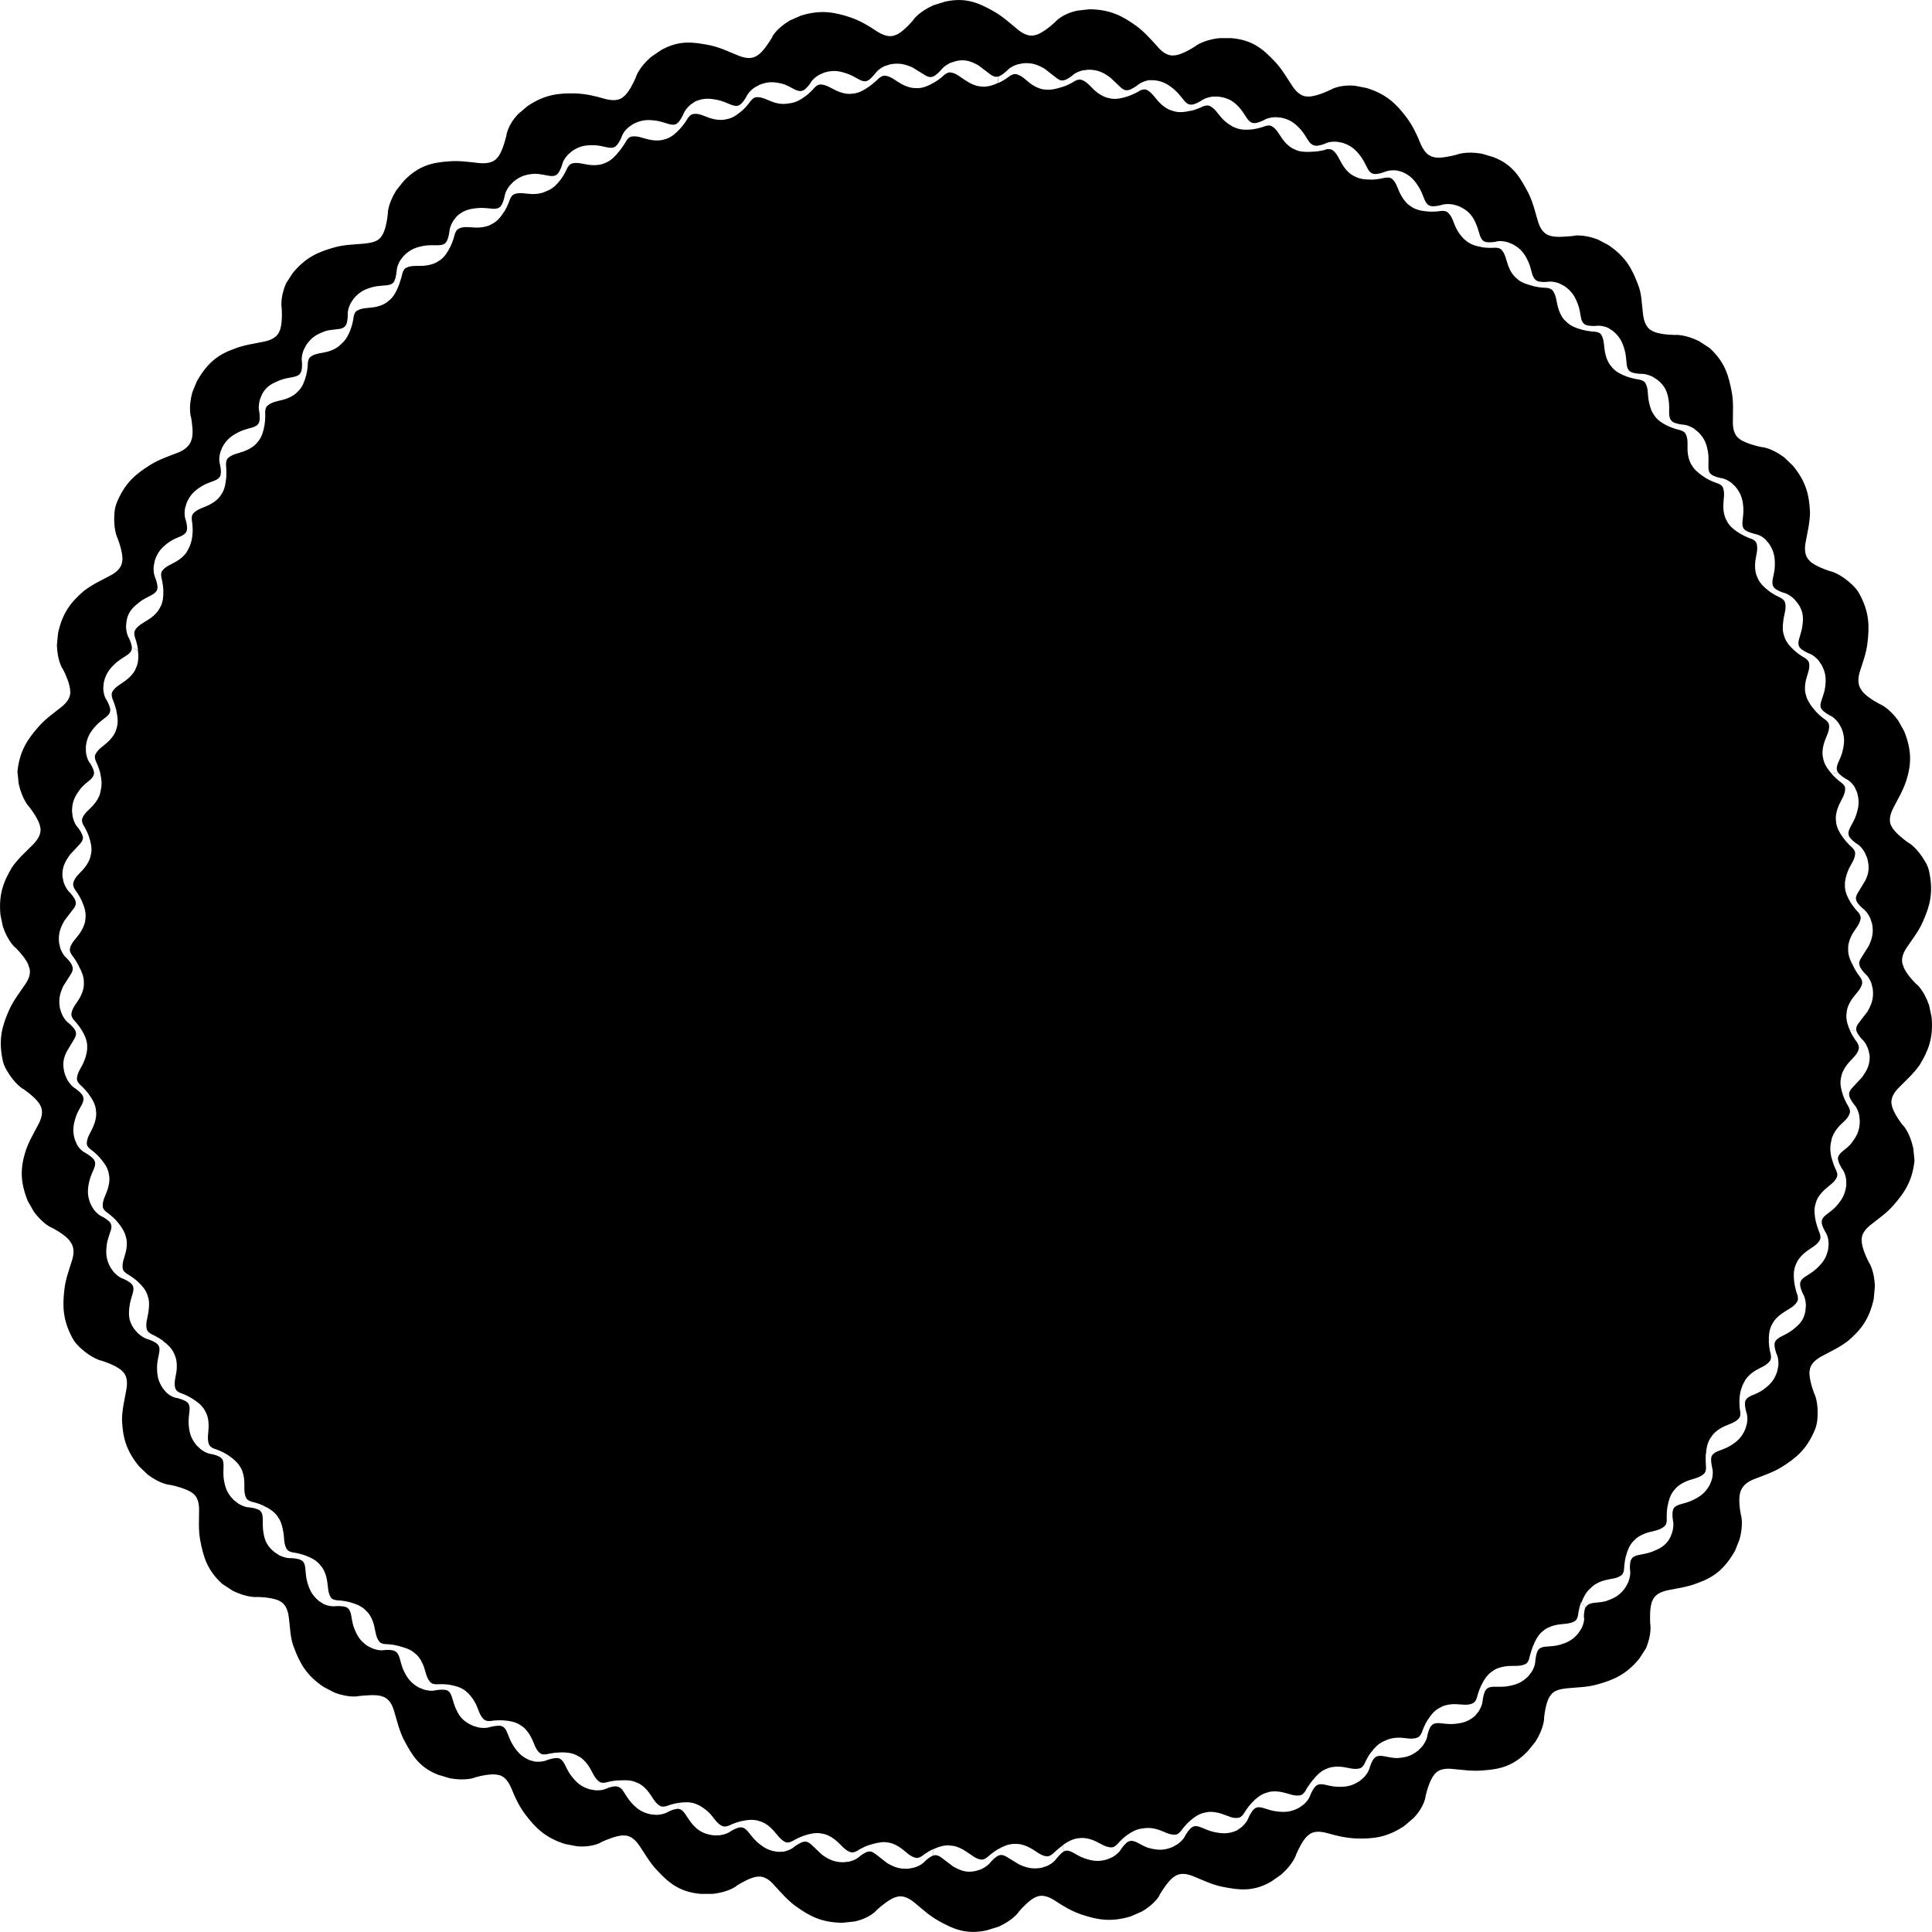 <?xml version="1.0" encoding="utf-8"?>
<svg version="1.1" id="Layer_2" xmlns="http://www.w3.org/2000/svg" xmlns:xlink="http://www.w3.org/1999/xlink" x="0px" y="0px"
	 width="40px" height="40px" viewBox="0 0 40 40" enable-background="new 0 0 40 40" xml:space="preserve">
<path d="M39.746,22.047c0.178-0.294,0.285-0.557,0.246-0.987l-0.052-0.247c-0.107-0.311-0.255-0.432-0.255-0.433l-0.007-0.001
	c-0.094-0.095-0.231-0.249-0.274-0.38h0.005l-0.012-0.021c-0.049-0.129,0.014-0.262,0.083-0.364
	c0.114-0.171,0.241-0.329,0.328-0.524c0.141-0.317,0.224-0.593,0.139-1.014c-0.013-0.082-0.043-0.165-0.088-0.236
	c-0.167-0.291-0.338-0.388-0.338-0.388l-0.007-0.001c-0.11-0.079-0.279-0.211-0.347-0.332l-0.134,0.02l0.138-0.021L39.157,17.1
	c-0.063-0.121-0.014-0.263,0.044-0.376c0.095-0.186,0.204-0.364,0.269-0.57c0.105-0.338,0.113-0.616-0.047-1.017l-0.124-0.221
	c-0.195-0.267-0.373-0.336-0.373-0.336l-0.005-0.001c-0.118-0.063-0.297-0.171-0.377-0.282l0.005-0.001l-0.015-0.018
	c-0.081-0.111-0.064-0.254-0.028-0.373c0.062-0.195,0.135-0.386,0.158-0.596c0.042-0.346,0.039-0.634-0.166-1.012
	c-0.036-0.073-0.098-0.141-0.159-0.199c-0.245-0.229-0.436-0.27-0.436-0.27l-0.007,0.001c-0.129-0.043-0.33-0.12-0.43-0.215
	l-0.118,0.057l0.124-0.059l-0.018-0.015c-0.097-0.098-0.093-0.248-0.07-0.372c0.037-0.205,0.089-0.409,0.09-0.625
	c-0.017-0.345-0.077-0.621-0.352-0.956L36.94,9.469c-0.265-0.197-0.455-0.212-0.455-0.212l-0.006,0.001
	c-0.133-0.025-0.324-0.082-0.447-0.155L36.035,9.1l-0.021-0.012C35.9,9.009,35.877,8.863,35.877,8.74
	c0-0.206,0.016-0.41-0.022-0.619c-0.065-0.341-0.14-0.625-0.46-0.916l-0.214-0.14c-0.299-0.148-0.495-0.131-0.495-0.131
	l-0.006,0.001c-0.135-0.003-0.347-0.018-0.471-0.082l-0.104,0.094v0l0.107-0.098l-0.022-0.007c-0.119-0.067-0.158-0.213-0.173-0.339
	c-0.027-0.207-0.025-0.425-0.106-0.616c-0.12-0.322-0.253-0.572-0.612-0.814l-0.225-0.118c-0.308-0.114-0.494-0.073-0.494-0.073
	l-0.005,0.003c-0.129,0.01-0.35,0.038-0.485-0.004l-0.093,0.118l0.096-0.122l-0.022-0.004c-0.132-0.043-0.196-0.177-0.231-0.296
	c-0.059-0.198-0.104-0.398-0.201-0.589c-0.164-0.306-0.306-0.574-0.714-0.733l-0.245-0.073c-0.328-0.057-0.508,0.016-0.509,0.016
	l-0.003,0.002c-0.131,0.035-0.337,0.082-0.473,0.057l0.001-0.004l-0.022-0.003c-0.133-0.028-0.212-0.158-0.263-0.275
	c-0.081-0.201-0.164-0.374-0.291-0.545c-0.208-0.275-0.41-0.478-0.822-0.607l-0.247-0.048c-0.325-0.028-0.496,0.081-0.496,0.082
	L27.55,1.858C27.425,1.917,27.226,2,27.084,2l0.003-0.004l-0.024,0.002c-0.138-0.004-0.238-0.114-0.307-0.218
	c-0.116-0.172-0.215-0.354-0.365-0.509c-0.243-0.259-0.465-0.446-0.902-0.482L25.235,0.79c-0.331,0.041-0.481,0.162-0.481,0.162
	L24.75,0.957c-0.115,0.072-0.297,0.177-0.435,0.191l0.001-0.005l-0.022,0.005c-0.135,0.01-0.25-0.089-0.333-0.188
	c-0.14-0.152-0.27-0.303-0.44-0.427c-0.282-0.202-0.535-0.337-0.967-0.341L22.306,0.22c-0.318,0.066-0.451,0.228-0.451,0.226
	l-0.004,0.006c-0.102,0.093-0.267,0.23-0.401,0.272l0-0.005l-0.022,0.009c-0.133,0.037-0.26-0.039-0.358-0.118
	c-0.161-0.131-0.311-0.273-0.499-0.377c-0.307-0.172-0.576-0.295-1.004-0.199l-0.242,0.075c-0.305,0.137-0.412,0.297-0.412,0.297
	L18.91,0.413c-0.088,0.102-0.233,0.256-0.359,0.311l0.01,0.143l-0.01-0.148l-0.02,0.011c-0.126,0.051-0.264-0.011-0.374-0.08
	c-0.18-0.121-0.347-0.22-0.546-0.289c-0.329-0.109-0.609-0.165-1.023-0.04l-0.231,0.101c-0.282,0.166-0.367,0.335-0.367,0.339v0.007
	c-0.072,0.118-0.189,0.299-0.304,0.378l-0.001-0.004l-0.02,0.015c-0.116,0.076-0.26,0.041-0.377-0.006
	c-0.192-0.077-0.376-0.168-0.586-0.213c-0.344-0.067-0.64-0.115-1.021,0.103l-0.21,0.145c-0.25,0.221-0.304,0.405-0.304,0.405v0.006
	C13.112,1.721,13.021,1.91,12.914,2l-0.001-0.005l-0.016,0.018c-0.105,0.084-0.256,0.066-0.38,0.032
	c-0.207-0.061-0.394-0.103-0.607-0.111c-0.347-0.007-0.63,0.021-0.989,0.263l-0.192,0.163c-0.224,0.236-0.243,0.44-0.245,0.44
	l0.001,0.006c-0.033,0.134-0.093,0.341-0.179,0.451l0.072,0.125l-0.076-0.129l-0.012,0.021c-0.089,0.104-0.238,0.113-0.364,0.103
	C9.719,3.355,9.516,3.322,9.301,3.34c-0.356,0.024-0.636,0.089-0.94,0.405L8.203,3.943C8.028,4.226,8.029,4.417,8.029,4.418
	L8.03,4.424C8.016,4.557,7.982,4.765,7.908,4.88l0.094,0.117l-0.097-0.12l-0.01,0.02C7.82,5.012,7.664,5.029,7.544,5.044
	c-0.203,0.018-0.406,0.02-0.61,0.075C6.599,5.212,6.333,5.321,6.06,5.654l-0.136,0.21C5.792,6.167,5.832,6.367,5.83,6.366
	l0.002,0.005C5.84,6.509,5.842,6.722,5.79,6.853L5.787,6.849L5.78,6.872C5.724,6.997,5.584,7.049,5.461,7.074
	C5.257,7.116,5.049,7.143,4.849,7.222C4.509,7.343,4.292,7.515,4.078,7.89L3.981,8.124c-0.085,0.318-0.03,0.502-0.03,0.502
	l0.004,0.005c0.022,0.131,0.052,0.337,0.013,0.469L3.964,9.098L3.96,9.122c-0.044,0.125-0.161,0.206-0.278,0.25
	c-0.191,0.076-0.386,0.137-0.565,0.25c-0.296,0.184-0.521,0.365-0.689,0.76c-0.034,0.074-0.054,0.163-0.059,0.246
	c-0.026,0.334,0.062,0.509,0.062,0.509l0.003,0.005c0.048,0.128,0.112,0.331,0.1,0.469l0.122,0.059v0L2.528,11.61v0.024
	c-0.016,0.135-0.136,0.225-0.249,0.285c-0.185,0.099-0.376,0.185-0.547,0.319c-0.262,0.227-0.438,0.446-0.53,0.87l-0.024,0.25
	c0.01,0.33,0.117,0.488,0.117,0.488l0.005,0.003c0.063,0.119,0.142,0.305,0.154,0.446L1.45,14.293l0.005,0.024
	c0.009,0.139-0.09,0.246-0.188,0.324c-0.159,0.128-0.329,0.243-0.468,0.404c-0.231,0.263-0.393,0.501-0.438,0.928l0.026,0.255
	c0.073,0.326,0.209,0.468,0.209,0.468l0.005,0.003c0.082,0.108,0.204,0.282,0.232,0.419l-0.004,0l0.007,0.022
	c0.024,0.134-0.065,0.255-0.154,0.347c-0.147,0.149-0.305,0.286-0.429,0.464c-0.178,0.296-0.284,0.558-0.244,0.988l0.051,0.247
	c0.107,0.312,0.255,0.431,0.255,0.432l0.006,0.002c0.093,0.095,0.232,0.25,0.275,0.379H0.589l0.012,0.021
	c0.051,0.129-0.012,0.263-0.082,0.364c-0.115,0.171-0.242,0.33-0.328,0.523c-0.142,0.318-0.225,0.594-0.141,1.015
	c0.013,0.082,0.045,0.165,0.089,0.237c0.168,0.292,0.339,0.386,0.339,0.387h0.006c0.112,0.08,0.28,0.211,0.348,0.333l-0.005,0
	l0.013,0.02c0.063,0.121,0.015,0.263-0.043,0.376c-0.096,0.186-0.206,0.363-0.271,0.569c-0.104,0.339-0.112,0.617,0.047,1.017
	l0.125,0.221c0.194,0.267,0.374,0.337,0.374,0.337l0.005,0.001c0.118,0.063,0.296,0.169,0.376,0.282l-0.005,0.001l0.016,0.018
	c0.08,0.11,0.065,0.254,0.027,0.373c-0.059,0.197-0.134,0.386-0.157,0.596c-0.041,0.346-0.038,0.634,0.166,1.013
	c0.036,0.073,0.097,0.141,0.158,0.198c0.246,0.229,0.438,0.27,0.438,0.27h0.006c0.13,0.043,0.33,0.119,0.43,0.215l0.122-0.059
	L2.528,28.39l0.019,0.013c0.096,0.098,0.09,0.248,0.068,0.373c-0.036,0.206-0.089,0.408-0.089,0.625
	c0.016,0.345,0.077,0.62,0.351,0.955l0.182,0.175c0.263,0.198,0.454,0.212,0.454,0.212l0.006-0.001
	c0.134,0.024,0.323,0.082,0.448,0.155L3.963,30.9l0.021,0.011c0.114,0.078,0.138,0.224,0.138,0.348c0,0.206-0.016,0.409,0.021,0.619
	c0.065,0.341,0.139,0.626,0.46,0.916l0.214,0.14c0.3,0.148,0.494,0.131,0.495,0.131l0.005-0.002
	c0.136,0.003,0.348,0.021,0.472,0.082L5.787,33.15l0.021,0.008c0.119,0.066,0.158,0.211,0.173,0.338
	c0.027,0.207,0.027,0.426,0.106,0.616c0.121,0.322,0.255,0.574,0.613,0.814l0.225,0.117c0.307,0.116,0.494,0.074,0.494,0.074
	l0.004-0.002c0.13-0.011,0.35-0.038,0.484,0.004l-0.002,0.004l0.023,0.004c0.132,0.044,0.195,0.177,0.231,0.298
	c0.059,0.197,0.104,0.397,0.199,0.588c0.164,0.307,0.307,0.574,0.714,0.732l0.246,0.073c0.328,0.058,0.509-0.014,0.509-0.014
	L9.831,36.8c0.13-0.036,0.336-0.082,0.473-0.055l-0.001,0.003l0.023,0.001c0.132,0.029,0.211,0.159,0.262,0.277
	c0.079,0.2,0.163,0.374,0.29,0.543c0.209,0.275,0.41,0.479,0.821,0.609l0.248,0.047c0.325,0.027,0.497-0.081,0.497-0.082
	l0.004-0.004C12.573,38.083,12.771,38,12.913,38l-0.001,0.004l0.024-0.002c0.138,0.004,0.237,0.114,0.307,0.218
	c0.116,0.172,0.216,0.354,0.366,0.508c0.242,0.26,0.465,0.445,0.901,0.483l0.255-0.001c0.332-0.04,0.481-0.161,0.481-0.161
	l0.003-0.006c0.115-0.071,0.297-0.176,0.435-0.19l-0.001,0.004l0.023-0.004c0.135-0.01,0.248,0.09,0.332,0.188
	c0.139,0.151,0.269,0.303,0.44,0.427c0.281,0.202,0.533,0.337,0.965,0.341l0.251-0.027c0.317-0.068,0.45-0.229,0.45-0.228
	l0.002-0.005c0.104-0.093,0.268-0.23,0.403-0.273v0.005l0.021-0.01c0.133-0.037,0.261,0.038,0.359,0.117
	c0.16,0.131,0.311,0.274,0.498,0.378c0.308,0.172,0.578,0.294,1.004,0.199l0.243-0.075c0.303-0.137,0.412-0.298,0.412-0.298
	l0.002-0.006c0.088-0.102,0.232-0.255,0.359-0.311l-0.011-0.143l0.012,0.148l0.02-0.012c0.125-0.05,0.264,0.012,0.372,0.081
	c0.18,0.121,0.347,0.219,0.547,0.288c0.329,0.109,0.608,0.165,1.023,0.04l0.231-0.101c0.282-0.165,0.366-0.334,0.366-0.338
	l0.001-0.007c0.07-0.118,0.189-0.3,0.304-0.379l0.001,0.003l0.019-0.014c0.115-0.075,0.26-0.042,0.376,0.006
	c0.194,0.078,0.378,0.17,0.587,0.214c0.344,0.068,0.641,0.116,1.021-0.103l0.209-0.146c0.25-0.22,0.307-0.405,0.307-0.405v-0.006
	c0.054-0.123,0.145-0.313,0.25-0.403l0.001,0.004l0.017-0.017c0.105-0.086,0.256-0.066,0.381-0.032
	c0.207,0.06,0.394,0.102,0.607,0.111c0.346,0.008,0.631-0.021,0.99-0.262l0.191-0.164c0.223-0.235,0.245-0.439,0.245-0.439
	l-0.001-0.006c0.032-0.134,0.093-0.34,0.18-0.45l0.001,0.003l0.013-0.021c0.09-0.104,0.238-0.114,0.364-0.101
	c0.207,0.018,0.411,0.051,0.625,0.031c0.357-0.023,0.638-0.088,0.939-0.404l0.159-0.197c0.175-0.282,0.175-0.475,0.175-0.475
	l-0.002-0.006c0.015-0.133,0.048-0.341,0.122-0.457l-0.093-0.117l0.097,0.121l0.011-0.021c0.074-0.114,0.23-0.132,0.35-0.146
	c0.203-0.019,0.407-0.02,0.61-0.077c0.335-0.092,0.601-0.202,0.875-0.534l0.136-0.21c0.131-0.304,0.091-0.504,0.093-0.502
	l-0.002-0.005c-0.007-0.138-0.01-0.351,0.041-0.48l-0.103-0.096c0,0,0,0,0.001,0l0.106,0.1l0.007-0.023
	c0.054-0.125,0.194-0.177,0.318-0.203c0.205-0.041,0.412-0.068,0.612-0.148c0.34-0.121,0.558-0.292,0.773-0.666l0.094-0.235
	c0.087-0.319,0.031-0.501,0.031-0.503l-0.002-0.005c-0.026-0.13-0.052-0.336-0.014-0.469l0.002,0.003l0.004-0.022
	c0.044-0.128,0.162-0.209,0.279-0.253c0.189-0.075,0.385-0.137,0.566-0.247c0.296-0.184,0.52-0.366,0.688-0.761
	c0.034-0.074,0.053-0.163,0.059-0.247c0.027-0.334-0.061-0.508-0.061-0.508l-0.004-0.006c-0.047-0.127-0.111-0.33-0.099-0.469
	l-0.122-0.059l0-0.001l0.127,0.061l0-0.022c0.016-0.136,0.137-0.226,0.249-0.287c0.184-0.099,0.375-0.186,0.546-0.319
	c0.264-0.228,0.439-0.448,0.53-0.869l0.023-0.253c-0.008-0.328-0.116-0.487-0.114-0.487L38.7,26.149
	c-0.063-0.118-0.144-0.304-0.156-0.444l0.005,0.001l-0.005-0.024c-0.01-0.137,0.09-0.247,0.188-0.324
	c0.16-0.128,0.329-0.242,0.469-0.403c0.23-0.263,0.392-0.502,0.437-0.928l-0.026-0.255c-0.072-0.327-0.207-0.469-0.207-0.469
	L39.397,23.3c-0.082-0.108-0.203-0.283-0.231-0.42l0.004,0.001l-0.007-0.022c-0.023-0.134,0.064-0.256,0.155-0.345
	C39.464,22.364,39.622,22.226,39.746,22.047z M37.893,14.816c0,0,0.083,0.033,0.173,0.154l0.058,0.102
	c0.076,0.183,0.063,0.311,0.027,0.468c-0.02,0.094-0.063,0.179-0.1,0.267c-0.021,0.054-0.038,0.121-0.003,0.175l0.007,0.008
	l-0.132,0.029c-0.071-0.078-0.142-0.178-0.17-0.287l-0.017-0.086c-0.011-0.098,0.006-0.195,0.038-0.29
	c0.036-0.106,0.104-0.218,0.096-0.335c-0.004-0.053-0.039-0.09-0.086-0.127h-0.002c0,0-0.099-0.066-0.195-0.171l0.13-0.039
	c0.037,0.053,0.119,0.102,0.173,0.131L37.893,14.816z M36.343,11.058c-0.003,0.001,0.098,0.008,0.207,0.109l0.074,0.087
	c0.111,0.164,0.125,0.294,0.122,0.456c-0.001,0.099-0.026,0.19-0.044,0.285c-0.011,0.058-0.013,0.127,0.031,0.173l0.008,0.006
	l-0.082,0.04l0.081-0.038c0.046,0.045,0.138,0.081,0.198,0.1l0.004-0.001c0,0.001,0.088,0.02,0.202,0.125l0.076,0.09
	c0.116,0.162,0.119,0.295,0.098,0.456c-0.01,0.1-0.045,0.19-0.07,0.284c-0.017,0.057-0.024,0.127,0.015,0.177l0.007,0.007l-0.001,0
	c0.042,0.049,0.131,0.092,0.188,0.117h0.002c0,0,0.087,0.026,0.189,0.139l0.065,0.095c0.095,0.174,0.095,0.304,0.075,0.461
	c-0.011,0.096-0.046,0.182-0.075,0.272c-0.021,0.056-0.036,0.125-0.002,0.178l0.008,0.007l-0.13,0.039
	c-0.07-0.075-0.139-0.17-0.182-0.275l-0.025-0.084c-0.022-0.097-0.013-0.194,0.01-0.29c0.025-0.109,0.084-0.224,0.064-0.339
	c-0.009-0.052-0.048-0.086-0.1-0.12l-0.001,0.001c0,0-0.107-0.059-0.214-0.155h0.002c-0.078-0.069-0.156-0.158-0.195-0.263
	l-0.025-0.085c-0.023-0.097-0.01-0.199,0.003-0.295c0.016-0.108,0.063-0.227,0.032-0.34c-0.014-0.051-0.055-0.081-0.11-0.11
	l-0.001,0c0,0-0.114-0.048-0.23-0.135l0.002-0.001c-0.085-0.063-0.173-0.145-0.221-0.245l-0.034-0.082
	c-0.031-0.094-0.033-0.195-0.021-0.294c0.014-0.113,0.059-0.237,0.027-0.352c-0.015-0.051-0.055-0.081-0.114-0.106l-0.002,0.003
	c0,0-0.118-0.041-0.242-0.116l0.118-0.066c0.051,0.04,0.148,0.069,0.21,0.083H36.343z M34.844,8.792h0.005c0,0,0.089,0,0.219,0.079
	l0.091,0.074c0.141,0.138,0.177,0.261,0.204,0.418c0.017,0.095,0.008,0.188,0.008,0.282c-0.001,0.058,0.001,0.13,0.052,0.171
	l0.008,0.005l-0.002,0.001c0.051,0.04,0.144,0.064,0.204,0.077l0.003-0.001c0,0,0.089,0.008,0.21,0.097l0.083,0.08
	c0.127,0.153,0.154,0.281,0.165,0.44c0.007,0.097-0.009,0.19-0.018,0.286c-0.005,0.057-0.002,0.124,0.047,0.167l0.01,0.005
	l-0.119,0.067c-0.09-0.054-0.186-0.129-0.246-0.224l-0.04-0.078c-0.041-0.092-0.051-0.19-0.048-0.288
	c0.002-0.114,0.036-0.239-0.007-0.351c-0.019-0.049-0.063-0.073-0.12-0.096v0.001c0,0-0.116-0.035-0.239-0.106l0.002-0.002
	c-0.086-0.053-0.184-0.122-0.253-0.209l-0.049-0.075c-0.049-0.085-0.068-0.181-0.075-0.279c-0.006-0.112,0.017-0.238-0.037-0.344
	C34.88,8.94,34.832,8.92,34.774,8.902l-0.001,0c0,0-0.12-0.025-0.248-0.085l0.107-0.083C34.687,8.77,34.783,8.785,34.844,8.792z
	 M24.881,2.079l0.001-0.002c0,0,0.072-0.056,0.225-0.077h0.117c0.196,0.025,0.306,0.088,0.418,0.208
	c0.07,0.073,0.118,0.156,0.173,0.238c0.034,0.049,0.081,0.101,0.145,0.103l0.01-0.002l0,0.002c0.065,0,0.154-0.04,0.208-0.067
	l0.003-0.002c0,0,0.075-0.05,0.228-0.054l0.116,0.01c0.194,0.04,0.293,0.125,0.4,0.241c0.066,0.072,0.11,0.154,0.162,0.234
	c0.031,0.048,0.078,0.096,0.14,0.104h0.012l-0.001,0.002c0.064,0.005,0.156-0.026,0.211-0.048l0.003-0.003
	c0,0,0.077-0.042,0.228-0.031l0.113,0.021c0.189,0.059,0.281,0.152,0.378,0.28c0.06,0.078,0.096,0.166,0.142,0.25
	c0.026,0.051,0.066,0.105,0.131,0.114h0.01l-0.033,0.064l0.032-0.062c0.065,0.007,0.161-0.022,0.221-0.045l0.003-0.001
	c0,0,0.082-0.04,0.236-0.028l0.112,0.029c0.182,0.077,0.265,0.18,0.35,0.316c0.054,0.084,0.083,0.175,0.121,0.265
	c0.023,0.054,0.059,0.112,0.121,0.126l0.011,0.001l-0.001,0.002c0.064,0.013,0.161-0.008,0.222-0.024l0.002-0.002
	c0,0,0.085-0.031,0.236-0.007l0.112,0.033c0.181,0.082,0.269,0.172,0.34,0.322c0.046,0.089,0.068,0.183,0.098,0.276
	c0.018,0.057,0.049,0.12,0.108,0.14l0.012,0.001l-0.001,0.002c0.063,0.017,0.16,0.006,0.22-0.004L30.979,5
	c0,0,0.086-0.026,0.234,0.014l0.107,0.043c0.176,0.095,0.246,0.203,0.316,0.348c0.042,0.085,0.06,0.177,0.086,0.268
	c0.018,0.055,0.046,0.116,0.103,0.143l0.01,0.004L31.834,5.82c0.06,0.023,0.157,0.02,0.217,0.014l0.003-0.001
	c0,0,0.086-0.018,0.229,0.034l0.102,0.053c0.165,0.112,0.225,0.227,0.283,0.377c0.036,0.09,0.046,0.184,0.064,0.278
	c0.01,0.056,0.034,0.12,0.092,0.147l0.012,0.002l-0.091,0.095l0.089-0.092c0.06,0.024,0.163,0.024,0.225,0.02l0.002-0.002
	c0,0.002,0.094-0.017,0.234,0.043l0.096,0.062c0.153,0.125,0.204,0.246,0.247,0.402c0.027,0.096,0.03,0.191,0.04,0.288
	c0.006,0.057,0.025,0.125,0.079,0.155l0.012,0.004l-0.003,0.002c0.059,0.03,0.157,0.037,0.221,0.04l0.003-0.001
	c0,0,0.089-0.006,0.227,0.06l0.099,0.065c0.155,0.124,0.203,0.243,0.229,0.407c0.019,0.098,0.012,0.194,0.013,0.292
	c0.001,0.059,0.015,0.128,0.067,0.165l0.009,0.005l-0.107,0.083c-0.094-0.044-0.196-0.107-0.263-0.197l-0.049-0.075
	c-0.049-0.087-0.069-0.187-0.086-0.28c-0.016-0.109-0.004-0.237-0.065-0.335c-0.028-0.044-0.077-0.063-0.139-0.073h-0.001
	c0,0-0.122-0.016-0.257-0.065l0.001-0.001c-0.099-0.037-0.206-0.089-0.281-0.172l-0.056-0.069c-0.057-0.082-0.087-0.175-0.104-0.275
	c-0.021-0.112-0.013-0.245-0.076-0.346c-0.028-0.045-0.081-0.055-0.142-0.063l-0.001,0c0,0-0.125-0.004-0.265-0.042l0.001-0.001
	c-0.104-0.026-0.215-0.07-0.3-0.147L32.38,6.613c-0.064-0.075-0.101-0.166-0.127-0.263c-0.03-0.108-0.033-0.238-0.105-0.333
	c-0.033-0.041-0.083-0.054-0.141-0.059l-0.001,0.001c0,0-0.122-0.001-0.26-0.034l0.002-0.002c-0.098-0.028-0.219-0.056-0.308-0.125
	l-0.066-0.057c-0.071-0.069-0.118-0.155-0.151-0.247c-0.04-0.104-0.053-0.234-0.135-0.321c-0.035-0.038-0.085-0.045-0.146-0.045
	l0,0.001c0,0-0.122,0.011-0.264-0.011l0.001-0.002C30.576,5.099,30.461,5.067,30.372,5l-0.068-0.057
	c-0.069-0.074-0.125-0.151-0.166-0.239c-0.047-0.1-0.073-0.227-0.161-0.304c-0.039-0.034-0.091-0.038-0.152-0.032l-0.001,0.001
	c0,0-0.121,0.021-0.265,0.01l0-0.001c-0.105-0.006-0.223-0.028-0.318-0.085l-0.074-0.05c-0.077-0.063-0.133-0.146-0.178-0.235
	c-0.053-0.101-0.08-0.236-0.173-0.308c-0.042-0.031-0.095-0.028-0.158-0.017c0,0-0.12,0.033-0.266,0.036l0.001-0.002
	c-0.106,0.003-0.226-0.006-0.328-0.056l-0.078-0.042c-0.083-0.055-0.146-0.131-0.198-0.217c-0.059-0.096-0.101-0.221-0.196-0.29
	c-0.043-0.031-0.095-0.028-0.153-0.017L27.44,3.102c0,0-0.114,0.032-0.256,0.039l0.001-0.001c-0.104,0.007-0.228,0.012-0.333-0.026
	l-0.08-0.036c-0.088-0.045-0.157-0.114-0.216-0.194c-0.067-0.089-0.118-0.208-0.22-0.268c-0.045-0.027-0.097-0.02-0.155-0.001
	l0,0.001c0,0-0.113,0.044-0.255,0.063l0-0.001C25.823,2.69,25.706,2.692,25.6,2.654l-0.082-0.035
	c-0.087-0.051-0.164-0.106-0.228-0.181c-0.075-0.081-0.136-0.193-0.242-0.243c-0.047-0.022-0.098-0.01-0.156,0.013V2.21
	c0,0-0.11,0.056-0.25,0.088l0.035-0.132C24.741,2.16,24.827,2.112,24.881,2.079z M20.857,1.454c0,0,0.058-0.07,0.201-0.118
	l0.115-0.025c0.198-0.019,0.317,0.033,0.455,0.112l0.223,0.174c0.043,0.034,0.102,0.081,0.163,0.067l0.011-0.003v0.002
	c0.063-0.013,0.14-0.07,0.187-0.107l0.001-0.003c0,0,0.063-0.062,0.209-0.097l0.115-0.013c0.2,0,0.313,0.064,0.444,0.157
	l0.208,0.196c0.041,0.042,0.097,0.083,0.159,0.071l0.012-0.003l-0.001,0.002c0.063-0.012,0.147-0.069,0.198-0.106l0.002-0.003
	c0,0,0.068-0.062,0.219-0.096l0.115,0c0.197,0.02,0.306,0.095,0.427,0.2c0.077,0.065,0.13,0.145,0.194,0.218
	c0.036,0.046,0.088,0.092,0.152,0.087l0.011-0.002l-0.036,0.131c-0.102,0.025-0.221,0.039-0.33,0.01l-0.084-0.027
	c-0.093-0.037-0.17-0.099-0.239-0.173c-0.078-0.084-0.145-0.198-0.254-0.248c-0.05-0.015-0.1,0-0.155,0.03V1.89
	c0,0-0.106,0.064-0.244,0.11l0.019-0.101l-0.019,0.099c-0.101,0.035-0.219,0.061-0.331,0.043l-0.086-0.019
	c-0.094-0.029-0.178-0.083-0.252-0.148c-0.084-0.075-0.159-0.182-0.272-0.22c-0.051-0.017-0.098,0-0.151,0.029l0,0.001
	c0,0-0.1,0.066-0.234,0.113l0.003-0.026l-0.003,0.024c-0.097,0.031-0.212,0.067-0.325,0.062L21.595,1.85
	c-0.097-0.019-0.184-0.064-0.263-0.122c-0.09-0.066-0.173-0.164-0.288-0.191c-0.052-0.012-0.098,0.01-0.149,0.044v0.001
	c0,0-0.095,0.077-0.226,0.136l0.006-0.135c0.061-0.02,0.136-0.084,0.181-0.127L20.857,1.454z M7.257,6.283L7.32,6.186
	c0.126-0.153,0.247-0.202,0.401-0.244C7.815,5.917,7.91,5.916,8.004,5.907C8.062,5.901,8.127,5.884,8.16,5.829l0.003-0.011
	l0.001,0.002c0.03-0.061,0.043-0.156,0.049-0.216l0-0.002c0,0-0.001-0.088,0.077-0.217l0.071-0.09
	C8.5,5.154,8.626,5.116,8.785,5.088c0.097-0.017,0.191-0.009,0.287-0.011c0.059,0,0.128-0.01,0.164-0.063l0.006-0.01l0.001,0.001
	C9.278,4.95,9.296,4.854,9.305,4.791l0-0.002c0,0,0.002-0.092,0.083-0.223l0.072-0.091C9.608,4.343,9.74,4.321,9.902,4.307
	c0.1-0.009,0.194,0.007,0.292,0.014c0.058,0.005,0.127,0,0.169-0.047l0.005-0.01l0.001,0.002c0.041-0.052,0.067-0.147,0.08-0.207
	V4.055c0,0,0.009-0.089,0.101-0.21l0.082-0.084c0.153-0.127,0.28-0.152,0.438-0.163c0.099-0.001,0.195,0.025,0.292,0.041
	c0.059,0.01,0.129,0.012,0.174-0.032l0.007-0.01L11.544,3.6c0.044-0.047,0.078-0.138,0.097-0.197V3.4c0,0,0.016-0.087,0.118-0.198
	l0.089-0.077c0.165-0.11,0.293-0.123,0.455-0.118c0.097,0.002,0.187,0.027,0.28,0.046c0.058,0.011,0.125,0.014,0.171-0.031
	l0.007-0.009l0.001,0.003c0.046-0.05,0.089-0.131,0.111-0.189V2.824c0,0,0.023-0.085,0.135-0.186l0.095-0.066
	c0.173-0.094,0.305-0.096,0.466-0.076c0.097,0.012,0.187,0.046,0.278,0.072c0.056,0.017,0.124,0.026,0.174-0.015l0.008-0.007
	l0,0.001c0.049-0.043,0.095-0.13,0.122-0.189V2.357c0,0,0.029-0.086,0.143-0.188l0.097-0.067c0.181-0.08,0.313-0.064,0.472-0.031
	c0.098,0.02,0.186,0.062,0.275,0.098c0.056,0.022,0.123,0.037,0.176,0.003l0.008-0.007l0,0.002c0.054-0.038,0.106-0.12,0.137-0.176
	V1.988c0,0,0.036-0.083,0.159-0.174l0.103-0.056c0.183-0.077,0.311-0.063,0.466-0.026c0.093,0.021,0.178,0.076,0.266,0.12
	c0.054,0.027,0.122,0.048,0.176,0.019l0.009-0.006l0,0.002c0.056-0.031,0.115-0.108,0.149-0.159l0-0.003
	c0,0,0.042-0.079,0.173-0.156l0.106-0.047c0.19-0.057,0.317-0.031,0.469,0.021c0.093,0.03,0.172,0.081,0.256,0.125
	c0.051,0.028,0.115,0.051,0.173,0.021l0.008-0.006v0.002c0.058-0.032,0.122-0.112,0.161-0.157l0.001-0.002
	c0,0,0.047-0.075,0.183-0.138l0.11-0.035c0.194-0.038,0.321,0,0.468,0.065l0.245,0.151c0.048,0.032,0.112,0.062,0.171,0.037
	l0.01-0.004v0.002c0.059-0.025,0.129-0.097,0.171-0.145l0.001-0.002c0,0,0.052-0.074,0.192-0.139l0.113-0.035
	c0.195-0.043,0.318,0.013,0.462,0.092l0.233,0.177c0.045,0.035,0.107,0.07,0.168,0.053l0.01-0.003l-0.006,0.135
	c-0.094,0.044-0.207,0.082-0.319,0.077l-0.089-0.01c-0.098-0.019-0.187-0.066-0.271-0.122c-0.095-0.057-0.185-0.146-0.302-0.162
	c-0.052-0.006-0.096,0.02-0.145,0.059l0,0.003c0,0-0.089,0.084-0.214,0.157V1.715c-0.091,0.055-0.201,0.104-0.313,0.11l-0.088-0.002
	c-0.1-0.008-0.192-0.045-0.278-0.094c-0.1-0.056-0.197-0.146-0.315-0.161c-0.053-0.006-0.095,0.02-0.142,0.058v0.002
	c0,0-0.083,0.082-0.203,0.171V1.796c-0.086,0.063-0.191,0.123-0.303,0.14L17.6,1.944c-0.099,0.002-0.193-0.026-0.284-0.067
	c-0.103-0.046-0.205-0.125-0.325-0.128c-0.053-0.001-0.093,0.029-0.135,0.073v0.001c0,0-0.077,0.094-0.191,0.177l0-0.001
	c-0.083,0.062-0.185,0.121-0.296,0.137L16.28,2.148c-0.098,0.012-0.194-0.005-0.286-0.039c-0.105-0.036-0.212-0.105-0.331-0.097
	c-0.052,0.003-0.09,0.039-0.129,0.088h0c0,0-0.069,0.101-0.177,0.198l0-0.003c-0.078,0.069-0.174,0.141-0.284,0.167l-0.086,0.017
	c-0.099,0.012-0.198-0.005-0.294-0.036c-0.11-0.036-0.225-0.105-0.339-0.082c-0.053,0.008-0.087,0.047-0.123,0.099l0.001,0.001
	c0,0-0.062,0.107-0.16,0.215l-0.001-0.002C14,2.753,13.91,2.833,13.804,2.872L13.72,2.896c-0.098,0.021-0.197,0.014-0.294-0.009
	c-0.11-0.023-0.23-0.081-0.347-0.06c-0.052,0.008-0.085,0.046-0.117,0.097v0.001c0,0.002-0.057,0.102-0.147,0.214l-0.001-0.001
	c-0.065,0.084-0.148,0.172-0.249,0.221l-0.082,0.034c-0.094,0.03-0.192,0.032-0.291,0.02c-0.11-0.014-0.232-0.06-0.346-0.029
	c-0.051,0.014-0.081,0.056-0.108,0.109l0,0c0,0-0.047,0.113-0.131,0.228l-0.024-0.047l0.023,0.045
	c-0.061,0.083-0.141,0.169-0.243,0.218l-0.081,0.034c-0.092,0.04-0.189,0.05-0.286,0.046c-0.111-0.005-0.236-0.041-0.346,0.002
	c-0.048,0.019-0.075,0.063-0.098,0.121l0.001,0.001c0,0-0.038,0.116-0.111,0.239l-0.027-0.043l0.025,0.041
	c-0.054,0.09-0.127,0.185-0.224,0.243l-0.078,0.042c-0.091,0.039-0.19,0.05-0.292,0.049C9.73,4.709,9.603,4.679,9.499,4.734
	c-0.047,0.023-0.069,0.07-0.088,0.129l0.001,0.001c0,0-0.028,0.12-0.091,0.251L9.32,5.115C9.274,5.209,9.21,5.312,9.121,5.379
	L9.046,5.427C8.959,5.476,8.862,5.495,8.763,5.503c-0.114,0.008-0.244-0.014-0.35,0.04C8.364,5.567,8.344,5.613,8.328,5.67
	l0.001,0.002c0.001,0.003-0.028,0.112-0.077,0.251L8.174,5.83L8.25,5.922C8.213,6.021,8.159,6.129,8.075,6.205L8.007,6.261
	C7.925,6.318,7.83,6.347,7.734,6.362C7.622,6.38,7.492,6.371,7.392,6.433C7.347,6.46,7.33,6.509,7.32,6.568V6.57
	c0,0-0.013,0.12-0.061,0.252L7.165,6.725C7.194,6.668,7.2,6.571,7.2,6.51V6.507C7.2,6.507,7.19,6.419,7.257,6.283z M3.831,10.524
	l0.033-0.112c0.077-0.182,0.18-0.262,0.316-0.348c0.083-0.051,0.173-0.079,0.261-0.113C4.495,9.929,4.554,9.895,4.568,9.83
	l0.001-0.01l0,0c0.014-0.065-0.006-0.164-0.019-0.223L4.549,9.594c0,0-0.027-0.083,0.012-0.228l0.042-0.108
	c0.094-0.172,0.204-0.244,0.348-0.316C5.04,8.897,5.133,8.878,5.225,8.85c0.056-0.017,0.118-0.046,0.139-0.106l0.002-0.012
	l0.002,0.002C5.385,8.669,5.376,8.572,5.366,8.51L5.364,8.507c0,0-0.023-0.087,0.018-0.236l0.043-0.108
	c0.094-0.177,0.223-0.229,0.372-0.291C5.889,7.835,5.984,7.824,6.08,7.804c0.057-0.013,0.123-0.036,0.148-0.095l0.003-0.01
	l0.002,0.002C6.257,7.64,6.255,7.542,6.251,7.479L6.249,7.478c0,0-0.017-0.088,0.037-0.231L6.34,7.143
	c0.111-0.165,0.228-0.224,0.375-0.28c0.088-0.035,0.19-0.035,0.286-0.049c0.059-0.006,0.128-0.025,0.158-0.08l0.004-0.01
	l0.094,0.098C7.224,6.918,7.17,7.025,7.087,7.101L7.022,7.162c-0.076,0.064-0.165,0.1-0.26,0.124
	c-0.107,0.028-0.237,0.029-0.331,0.1C6.39,7.418,6.377,7.467,6.372,7.53h0.001c0,0-0.002,0.122-0.038,0.261L6.333,7.79
	C6.307,7.891,6.264,8.002,6.188,8.085L6.125,8.146C6.049,8.211,5.956,8.25,5.859,8.277C5.745,8.305,5.625,8.322,5.537,8.4
	C5.498,8.437,5.491,8.487,5.489,8.549l0.002,0.001c0,0,0.007,0.123-0.016,0.266L5.473,8.815C5.457,8.92,5.423,9.035,5.357,9.124
	L5.3,9.191C5.229,9.263,5.143,9.31,5.048,9.345c-0.106,0.04-0.238,0.056-0.325,0.138C4.685,9.519,4.679,9.57,4.679,9.628L4.68,9.63
	C4.679,9.628,4.692,9.748,4.685,9.896L4.682,9.895c-0.007,0.106-0.029,0.226-0.086,0.321l-0.05,0.073
	C4.482,10.366,4.4,10.42,4.311,10.463c-0.101,0.049-0.228,0.077-0.307,0.165c-0.036,0.04-0.038,0.091-0.032,0.151l0.001,0.001
	c0,0,0.022,0.117,0.015,0.259L3.87,10.972c0.012-0.063-0.01-0.157-0.027-0.215l-0.001-0.002C3.841,10.755,3.806,10.672,3.831,10.524
	z M2.621,12.85c0.035-0.197,0.143-0.284,0.269-0.386c0.079-0.061,0.167-0.1,0.253-0.146c0.05-0.028,0.107-0.069,0.116-0.133
	l-0.002-0.011l0.055,0.025L3.26,12.174c0.006-0.064-0.025-0.157-0.047-0.216l-0.001-0.001c0,0-0.041-0.081-0.03-0.232l0.022-0.115
	c0.059-0.188,0.153-0.279,0.279-0.374c0.077-0.058,0.162-0.093,0.255-0.131c0.055-0.024,0.115-0.061,0.129-0.122l0.001-0.012
	l0.118,0.067c-0.003,0.104-0.029,0.217-0.079,0.316l-0.043,0.078c-0.056,0.082-0.131,0.144-0.215,0.193
	c-0.096,0.058-0.218,0.096-0.289,0.191c-0.031,0.041-0.027,0.094-0.017,0.154l0.001,0c0,0,0.033,0.117,0.039,0.261l-0.002-0.001
	c0.004,0.104-0.004,0.223-0.054,0.323l-0.043,0.077c-0.055,0.083-0.131,0.148-0.218,0.202c-0.094,0.062-0.208,0.112-0.268,0.212
	c-0.027,0.045-0.02,0.096-0.003,0.156l0.001,0.001c0,0,0.043,0.115,0.063,0.258L2.73,13.413c0-0.064-0.038-0.157-0.066-0.213
	l-0.002-0.001c0,0-0.048-0.078-0.053-0.231L2.621,12.85z M4.365,30.102l-0.002,0.001c0,0-0.089-0.008-0.209-0.099l-0.084-0.08
	c-0.126-0.15-0.153-0.28-0.164-0.439c-0.008-0.097,0.01-0.189,0.018-0.285c0.006-0.057,0.001-0.125-0.047-0.167l-0.01-0.005
	l0.002-0.001c-0.052-0.042-0.148-0.069-0.21-0.084H3.656c0.002-0.001-0.098-0.008-0.208-0.109l-0.074-0.087
	c-0.111-0.163-0.124-0.294-0.122-0.456c0.001-0.099,0.027-0.19,0.044-0.286c0.01-0.057,0.013-0.125-0.032-0.171l-0.009-0.007
	l0.002,0c-0.048-0.046-0.14-0.082-0.199-0.101H3.056c0,0-0.088-0.02-0.202-0.124l-0.077-0.088c-0.115-0.163-0.118-0.295-0.097-0.458
	c0.01-0.1,0.043-0.19,0.069-0.283c0.017-0.057,0.025-0.127-0.014-0.177l-0.009-0.006l0.081-0.031l-0.078,0.029
	c-0.042-0.049-0.13-0.092-0.188-0.117H2.539c0,0-0.085-0.025-0.188-0.139l-0.067-0.095C2.19,26.059,2.191,25.93,2.21,25.773
	c0.012-0.096,0.047-0.183,0.074-0.271c0.023-0.056,0.037-0.126,0.002-0.179L2.28,25.317l0.098-0.031l-0.096,0.028
	c-0.037-0.05-0.12-0.102-0.175-0.13H2.105c0,0-0.083-0.033-0.173-0.155l-0.056-0.1C1.8,24.746,1.813,24.616,1.848,24.46
	c0.02-0.095,0.063-0.179,0.099-0.268c0.022-0.053,0.038-0.12,0.003-0.173L1.943,24.01l0.002,0c-0.038-0.055-0.122-0.108-0.177-0.141
	l-0.003-0.001c0.003,0-0.09-0.035-0.168-0.164l-0.046-0.105c-0.057-0.188-0.032-0.317,0.018-0.47c0.03-0.096,0.081-0.176,0.126-0.26
	c0.027-0.053,0.049-0.12,0.02-0.175L1.71,22.684l0.113-0.017l-0.111,0.016c-0.032-0.056-0.11-0.118-0.162-0.154H1.548
	c0,0-0.079-0.044-0.157-0.177l-0.047-0.108c-0.055-0.19-0.039-0.313,0.033-0.465l0.151-0.252c0.032-0.049,0.061-0.112,0.038-0.171
	l-0.005-0.01h0.002c-0.026-0.06-0.096-0.126-0.144-0.167H1.416c0,0-0.074-0.05-0.137-0.188l-0.037-0.11
	c-0.037-0.194,0.001-0.318,0.067-0.463l0.152-0.24c0.031-0.046,0.061-0.109,0.037-0.169l-0.005-0.01h0.002
	c-0.019-0.061-0.084-0.132-0.127-0.174l-0.002-0.001c0,0-0.069-0.055-0.119-0.197l-0.025-0.113
	c-0.018-0.195,0.033-0.316,0.114-0.456l0.174-0.229c0.038-0.043,0.073-0.104,0.056-0.164l-0.005-0.012h0.002
	c-0.019-0.063-0.083-0.138-0.126-0.185l-0.003-0.001c0,0-0.068-0.059-0.118-0.206l-0.023-0.115
	c-0.012-0.198,0.061-0.313,0.152-0.447l0.199-0.213c0.041-0.042,0.082-0.099,0.072-0.161L1.71,17.314h0.001
	c-0.013-0.063-0.068-0.144-0.107-0.192l-0.003-0.001c0,0-0.062-0.065-0.097-0.213l-0.013-0.117c0.002-0.199,0.064-0.311,0.159-0.438
	c0.054-0.079,0.131-0.136,0.208-0.2c0.045-0.038,0.092-0.092,0.088-0.154l-0.002-0.011l0.049,0.011l-0.047-0.011
	c-0.007-0.062-0.055-0.147-0.089-0.198l-0.003-0.001c0,0-0.056-0.069-0.075-0.22l-0.001-0.115c0.021-0.196,0.095-0.303,0.202-0.423
	c0.064-0.073,0.143-0.126,0.216-0.186c0.046-0.035,0.091-0.087,0.087-0.15L2.28,14.683l0.002,0
	c-0.007-0.066-0.054-0.154-0.086-0.209l-0.002,0c0,0-0.05-0.074-0.056-0.223l0.01-0.115c0.04-0.192,0.125-0.292,0.243-0.403
	c0.072-0.067,0.155-0.113,0.236-0.167c0.048-0.031,0.099-0.079,0.102-0.142l-0.001-0.011l0.126,0.049
	c0.015,0.104,0.017,0.224-0.022,0.328l-0.035,0.082c-0.047,0.088-0.117,0.159-0.197,0.218c-0.09,0.07-0.21,0.124-0.271,0.227
	c-0.026,0.045-0.018,0.095,0,0.153H2.33c-0.002-0.001,0.049,0.111,0.083,0.254L2.41,14.722c0.024,0.105,0.039,0.224,0.011,0.333
	l-0.026,0.083c-0.038,0.093-0.101,0.168-0.174,0.234c-0.082,0.077-0.196,0.14-0.246,0.248c-0.021,0.048-0.009,0.097,0.015,0.153
	l0,0.001c0,0,0.056,0.106,0.089,0.245l-0.003,0c0.026,0.1,0.038,0.217,0.013,0.326L2.072,16.43
	c-0.029,0.095-0.083,0.176-0.148,0.249c-0.074,0.083-0.181,0.154-0.22,0.265c-0.017,0.049,0.001,0.098,0.029,0.153h0.002
	c0,0,0.065,0.103,0.113,0.238L1.811,17.33l0.034,0.005c0.034,0.098,0.061,0.216,0.044,0.325L1.87,17.746
	c-0.028,0.096-0.083,0.18-0.149,0.256c-0.08,0.087-0.179,0.167-0.204,0.28c-0.01,0.051,0.011,0.098,0.044,0.15l0.002,0.001
	c0,0,0.075,0.098,0.136,0.229l-0.04-0.002l0.038,0.002c0.044,0.097,0.082,0.21,0.075,0.322l-0.009,0.088
	C1.745,19.17,1.698,19.257,1.64,19.34c-0.066,0.092-0.165,0.178-0.191,0.294c-0.012,0.051,0.011,0.096,0.043,0.146h0.002
	c0,0,0.075,0.093,0.137,0.219H1.629c0.053,0.093,0.103,0.205,0.107,0.317v0.088c-0.009,0.099-0.046,0.188-0.096,0.275
	c-0.056,0.096-0.146,0.188-0.161,0.307c-0.007,0.051,0.02,0.095,0.058,0.142h0.002c0,0,0.084,0.087,0.158,0.208H1.697
	c0.054,0.089,0.103,0.197,0.108,0.309l-0.001,0.089c-0.011,0.1-0.042,0.192-0.081,0.28c-0.047,0.1-0.127,0.201-0.13,0.317
	c-0.001,0.053,0.029,0.094,0.074,0.136h0.001c0,0,0.094,0.08,0.178,0.198H1.845c0.062,0.083,0.123,0.187,0.139,0.298l0.008,0.087
	c0.001,0.1-0.026,0.196-0.067,0.288c-0.045,0.104-0.125,0.21-0.128,0.329c-0.003,0.053,0.032,0.092,0.081,0.131h0
	c0,0,0.102,0.072,0.2,0.181l-0.004,0.001c0.073,0.08,0.143,0.177,0.171,0.285l0.017,0.087c0.011,0.098-0.007,0.195-0.039,0.289
	c-0.036,0.107-0.105,0.218-0.095,0.335c0.003,0.054,0.039,0.09,0.085,0.127l0.001-0.001c0,0,0.101,0.067,0.196,0.172l-0.001,0
	c0.069,0.076,0.138,0.17,0.18,0.275l0.025,0.085c0.021,0.096,0.013,0.193-0.01,0.288c-0.025,0.109-0.083,0.224-0.063,0.342
	c0.009,0.05,0.047,0.084,0.1,0.118l0.001,0c0,0,0.106,0.058,0.214,0.154l-0.002,0.001c0.077,0.069,0.156,0.158,0.194,0.263
	l0.026,0.084c0.023,0.097,0.009,0.2-0.003,0.295c-0.016,0.109-0.063,0.227-0.032,0.34c0.014,0.051,0.056,0.082,0.111,0.11h0.001
	c0,0,0.113,0.05,0.23,0.134l-0.06,0.029l0.057-0.026c0.085,0.063,0.173,0.143,0.221,0.245l0.034,0.082
	c0.031,0.094,0.033,0.194,0.022,0.294c-0.015,0.113-0.059,0.237-0.027,0.352c0.015,0.05,0.054,0.08,0.113,0.104l0.001-0.002
	c0,0,0.118,0.041,0.243,0.117L3.986,28.96c0.091,0.056,0.186,0.129,0.245,0.225l0.042,0.079c0.039,0.09,0.05,0.189,0.046,0.287
	c-0.002,0.114-0.036,0.24,0.007,0.351c0.019,0.049,0.063,0.073,0.118,0.096l0.001-0.001c0,0,0.117,0.035,0.239,0.106L4.57,30.178
	C4.519,30.138,4.426,30.113,4.365,30.102z M5.154,31.207l-0.003,0.001c0,0-0.09,0-0.22-0.08L4.84,31.056
	c-0.141-0.139-0.178-0.262-0.205-0.42c-0.016-0.095-0.008-0.188-0.007-0.282c0.001-0.058-0.002-0.129-0.05-0.169l-0.009-0.006
	l0.113-0.076c0.087,0.053,0.183,0.124,0.254,0.212l0.048,0.073c0.048,0.086,0.068,0.181,0.074,0.279
	c0.006,0.111-0.015,0.237,0.037,0.343c0.023,0.046,0.069,0.068,0.128,0.086l0.002-0.001c0,0,0.12,0.025,0.248,0.086l-0.107,0.083
	C5.313,31.231,5.215,31.215,5.154,31.207z M12.548,37.033l-0.002,0.001c0,0-0.077,0.044-0.229,0.031l-0.113-0.021
	c-0.189-0.058-0.28-0.152-0.378-0.279c-0.061-0.077-0.097-0.166-0.142-0.25c-0.027-0.051-0.068-0.106-0.132-0.115h-0.012l0-0.001
	c-0.065-0.005-0.16,0.023-0.221,0.044l-0.002,0.002c0,0-0.083,0.039-0.236,0.028l-0.112-0.029c-0.182-0.078-0.265-0.18-0.351-0.317
	c-0.053-0.083-0.083-0.175-0.121-0.264c-0.022-0.054-0.058-0.114-0.122-0.128h-0.01l0.042-0.069l-0.042,0.066
	c-0.064-0.011-0.161,0.01-0.222,0.025l-0.002,0.001c0,0-0.084,0.033-0.236,0.007l-0.111-0.034c-0.182-0.081-0.27-0.17-0.34-0.321
	c-0.047-0.089-0.068-0.184-0.098-0.276c-0.018-0.057-0.048-0.12-0.108-0.14h-0.01l0.068-0.097l-0.068,0.095
	c-0.062-0.018-0.158-0.007-0.222,0.004l-0.001,0.001c0,0-0.086,0.026-0.232-0.014l-0.108-0.043
	c-0.173-0.095-0.245-0.203-0.315-0.347c-0.042-0.086-0.061-0.178-0.087-0.268c-0.017-0.055-0.044-0.116-0.102-0.143l-0.011-0.003
	l0.001-0.001c-0.058-0.024-0.154-0.02-0.216-0.014l-0.003,0.001c0,0-0.087,0.018-0.227-0.035L7.613,34.08
	c-0.164-0.11-0.225-0.227-0.282-0.375c-0.036-0.091-0.045-0.185-0.064-0.28c-0.012-0.057-0.035-0.12-0.093-0.147l-0.011-0.003
	l0.001-0.001c-0.061-0.025-0.16-0.023-0.225-0.02l-0.002,0.001c0.001-0.001-0.094,0.017-0.233-0.043l-0.097-0.062
	c-0.153-0.125-0.203-0.246-0.247-0.401c-0.027-0.096-0.029-0.192-0.04-0.288c-0.005-0.059-0.024-0.126-0.079-0.156L6.23,32.301
	l0.071-0.064l-0.069,0.062c-0.058-0.03-0.156-0.038-0.221-0.041L6.01,32.26c0,0-0.091,0.007-0.229-0.06l-0.097-0.064
	c-0.156-0.125-0.205-0.244-0.23-0.408c-0.018-0.099-0.012-0.194-0.014-0.292c-0.001-0.06-0.013-0.128-0.065-0.165l-0.009-0.003
	l0.106-0.084c0.095,0.043,0.196,0.106,0.264,0.197l0.048,0.073c0.049,0.087,0.068,0.188,0.085,0.28
	c0.018,0.109,0.005,0.237,0.067,0.335c0.027,0.045,0.076,0.063,0.138,0.075l0.001-0.001c0,0,0.122,0.015,0.258,0.065l-0.002,0.001
	c0.099,0.036,0.207,0.089,0.281,0.173l0.056,0.068c0.057,0.082,0.087,0.177,0.104,0.276c0.021,0.112,0.012,0.244,0.076,0.345
	c0.027,0.045,0.082,0.055,0.142,0.063l0.001-0.001c0,0,0.124,0.004,0.267,0.042l-0.042,0.043l0.04-0.041
	c0.102,0.026,0.215,0.07,0.298,0.146l0.062,0.063c0.064,0.075,0.103,0.167,0.128,0.263c0.029,0.11,0.033,0.24,0.105,0.333
	c0.032,0.042,0.081,0.055,0.141,0.059l0.001-0.001c0,0,0.121,0.001,0.258,0.036l0,0c0.097,0.03,0.218,0.056,0.307,0.126l0.068,0.056
	c0.071,0.068,0.116,0.155,0.151,0.248c0.038,0.106,0.053,0.233,0.133,0.32c0.036,0.039,0.087,0.046,0.148,0.046l0-0.001
	c0,0,0.122-0.01,0.264,0.011l-0.002,0.002c0.103,0.017,0.217,0.048,0.308,0.115l0.067,0.057c0.069,0.073,0.125,0.151,0.166,0.239
	c0.047,0.1,0.073,0.226,0.16,0.304c0.04,0.034,0.092,0.037,0.153,0.032l0.001-0.002c0,0,0.121-0.02,0.267-0.01l-0.001,0.002
	c0.104,0.006,0.222,0.026,0.318,0.085l0.073,0.049c0.077,0.063,0.133,0.146,0.178,0.236c0.052,0.102,0.079,0.235,0.174,0.308
	c0.042,0.03,0.095,0.028,0.156,0.017v-0.001c0,0,0.121-0.03,0.267-0.034l-0.001,0.001c0.106-0.004,0.227,0.006,0.328,0.056
	l0.078,0.042c0.083,0.055,0.145,0.131,0.198,0.215c0.059,0.098,0.101,0.222,0.197,0.291c0.042,0.032,0.093,0.028,0.152,0.016
	l0-0.001c0,0,0.116-0.034,0.257-0.041l-0.054,0.125C12.697,36.979,12.604,37.009,12.548,37.033z M13.817,37.521
	c0,0-0.076,0.048-0.228,0.054l-0.116-0.011c-0.195-0.04-0.293-0.125-0.402-0.241c-0.065-0.071-0.11-0.154-0.162-0.232
	c-0.029-0.05-0.077-0.097-0.14-0.103h-0.011l0.054-0.126c0.103-0.005,0.226-0.012,0.332,0.027l0.081,0.035
	c0.088,0.045,0.158,0.117,0.215,0.194c0.068,0.09,0.119,0.209,0.221,0.269c0.045,0.026,0.096,0.019,0.155,0.001l0-0.001
	c0,0,0.112-0.044,0.254-0.064l-0.044,0.128c-0.065,0-0.154,0.041-0.209,0.068L13.817,37.521z M16.439,38.239l0,0.003
	c0,0-0.068,0.062-0.219,0.095l-0.115,0.003c-0.196-0.021-0.305-0.095-0.428-0.202c-0.075-0.065-0.129-0.145-0.192-0.218
	c-0.037-0.045-0.089-0.091-0.152-0.086l-0.012,0v0c-0.064,0.007-0.15,0.054-0.204,0.087l-0.001,0.002c0,0-0.071,0.055-0.223,0.075
	l-0.118,0.001c-0.196-0.026-0.307-0.087-0.419-0.208c-0.069-0.073-0.116-0.157-0.172-0.238c-0.034-0.05-0.082-0.1-0.145-0.103
	l-0.011,0.001l0.044-0.127c0.103-0.015,0.222-0.018,0.327,0.021l0.082,0.036c0.087,0.051,0.164,0.106,0.229,0.179
	c0.073,0.083,0.134,0.195,0.242,0.245c0.047,0.021,0.098,0.01,0.154-0.013l0.001-0.002c0,0,0.11-0.055,0.25-0.088l0,0.002
	c0.103-0.025,0.221-0.038,0.331-0.011l0.083,0.027c0.094,0.038,0.17,0.1,0.238,0.174c0.079,0.083,0.146,0.198,0.255,0.246
	c0.05,0.018,0.099,0,0.155-0.029V38.11c0,0,0.106-0.064,0.244-0.111l-0.023,0.133C16.575,38.145,16.491,38.201,16.439,38.239z
	 M19.142,38.545c0,0-0.059,0.07-0.203,0.118l-0.114,0.024c-0.197,0.018-0.317-0.033-0.455-0.112l-0.222-0.173
	c-0.044-0.034-0.102-0.08-0.164-0.067l-0.011,0.002v-0.001c-0.062,0.014-0.14,0.069-0.187,0.108l-0.002,0.003
	c0,0-0.062,0.062-0.209,0.097l-0.115,0.012c-0.197-0.001-0.313-0.064-0.443-0.158l-0.207-0.196
	c-0.041-0.042-0.098-0.082-0.161-0.071l-0.009,0.003l0.023-0.134c0.101-0.034,0.22-0.06,0.33-0.042l0.087,0.018
	c0.095,0.029,0.177,0.083,0.251,0.149c0.086,0.074,0.161,0.182,0.274,0.22c0.049,0.017,0.097,0,0.15-0.029v-0.001
	c0,0,0.1-0.067,0.234-0.114v0.001c0.096-0.03,0.212-0.064,0.325-0.063l0.088,0.01c0.097,0.019,0.184,0.064,0.262,0.123
	c0.091,0.064,0.175,0.164,0.29,0.191c0.052,0.012,0.097-0.01,0.148-0.044l0.001-0.002c0,0,0.094-0.076,0.224-0.136l-0.005,0.136
	c-0.062,0.02-0.136,0.083-0.181,0.127V38.545z M21.863,38.492l-0.002,0.003c0,0-0.047,0.074-0.183,0.138l-0.109,0.036
	c-0.194,0.037-0.32-0.001-0.468-0.067l-0.247-0.15c-0.047-0.032-0.112-0.062-0.17-0.038l-0.009,0.006l-0.005-0.123l0.004,0.12
	c-0.06,0.025-0.129,0.097-0.171,0.143l-0.001,0.003c0,0-0.052,0.074-0.192,0.139l-0.111,0.035c-0.197,0.043-0.319-0.013-0.462-0.092
	l-0.234-0.176c-0.045-0.037-0.106-0.072-0.168-0.055l-0.01,0.005l0.005-0.136c0.095-0.045,0.208-0.082,0.32-0.076l0.087,0.01
	c0.1,0.018,0.189,0.065,0.272,0.121c0.095,0.057,0.185,0.147,0.301,0.162c0.052,0.007,0.096-0.021,0.146-0.06v-0.001
	c0,0,0.089-0.084,0.214-0.158v0.003c0.09-0.055,0.201-0.103,0.315-0.108l0.087,0.001c0.099,0.008,0.191,0.044,0.278,0.094
	c0.1,0.056,0.196,0.146,0.314,0.162c0.053,0.006,0.095-0.021,0.142-0.06v-0.001c0,0,0.084-0.081,0.202-0.17l0.015,0.134
	C21.964,38.366,21.9,38.449,21.863,38.492z M32.798,33.492c0,0,0.011,0.089-0.056,0.225l-0.064,0.097
	c-0.126,0.153-0.246,0.201-0.401,0.244c-0.093,0.025-0.188,0.026-0.283,0.035c-0.057,0.006-0.124,0.023-0.154,0.079l-0.005,0.011
	l-0.001-0.002c-0.029,0.062-0.042,0.156-0.048,0.216v0.001c0,0,0.003,0.089-0.076,0.218l-0.07,0.09
	c-0.14,0.14-0.265,0.177-0.424,0.205c-0.097,0.018-0.192,0.01-0.288,0.011c-0.059,0.001-0.126,0.012-0.163,0.063l-0.006,0.01
	l-0.001-0.002c-0.035,0.055-0.053,0.153-0.062,0.216l0,0.002c0,0-0.001,0.092-0.083,0.223l-0.073,0.09
	c-0.149,0.131-0.28,0.153-0.442,0.169c-0.098,0.007-0.195-0.007-0.291-0.017c-0.059-0.004-0.129,0-0.169,0.05l-0.006,0.008
	l-0.001-0.002c-0.041,0.051-0.067,0.146-0.081,0.208l0.001,0.003c0,0-0.01,0.089-0.102,0.21l-0.081,0.085
	c-0.155,0.126-0.28,0.15-0.438,0.161c-0.1,0.001-0.195-0.025-0.291-0.041c-0.058-0.009-0.131-0.011-0.175,0.033l-0.006,0.009
	L28.454,36.4c-0.044,0.047-0.078,0.138-0.097,0.197l0.001,0.001c0,0-0.017,0.089-0.12,0.201l-0.088,0.075
	c-0.166,0.11-0.294,0.124-0.455,0.119c-0.096-0.001-0.187-0.027-0.28-0.046c-0.058-0.011-0.125-0.014-0.172,0.031l-0.008,0.009
	l0-0.002c-0.046,0.049-0.088,0.13-0.11,0.189v0.002c0,0-0.023,0.085-0.136,0.186l-0.094,0.066c-0.174,0.094-0.305,0.094-0.466,0.075
	c-0.098-0.011-0.187-0.045-0.279-0.072c-0.056-0.017-0.124-0.026-0.175,0.015l-0.007,0.008l-0.001-0.002
	c-0.049,0.042-0.095,0.131-0.122,0.189v0.003c0,0-0.027,0.086-0.143,0.188l-0.097,0.067c-0.181,0.079-0.313,0.063-0.473,0.03
	c-0.096-0.021-0.184-0.062-0.273-0.098c-0.056-0.023-0.123-0.037-0.176-0.002l-0.007,0.008l-0.01-0.036l0.009,0.033
	c-0.054,0.036-0.106,0.121-0.138,0.174v0.003c0,0-0.035,0.083-0.16,0.173l-0.102,0.057c-0.184,0.076-0.312,0.063-0.466,0.026
	c-0.094-0.021-0.179-0.077-0.266-0.12c-0.054-0.027-0.122-0.049-0.178-0.02l-0.009,0.007l-0.015-0.083l0.014,0.08
	c-0.055,0.032-0.114,0.109-0.149,0.16l0,0.002c0,0-0.042,0.079-0.172,0.156l-0.106,0.046c-0.19,0.058-0.318,0.032-0.471-0.019
	c-0.092-0.03-0.17-0.081-0.255-0.127c-0.049-0.026-0.115-0.049-0.171-0.02l-0.011,0.006l-0.015-0.135
	c0.086-0.063,0.192-0.122,0.304-0.139l0.087-0.008c0.1-0.001,0.194,0.025,0.284,0.067c0.102,0.046,0.205,0.125,0.325,0.128
	c0.052,0.003,0.092-0.029,0.135-0.073v-0.001c0,0,0.077-0.092,0.19-0.178l0,0.002c0.083-0.062,0.185-0.12,0.296-0.138l0.088-0.011
	c0.099-0.011,0.194,0.006,0.287,0.039c0.104,0.035,0.212,0.104,0.33,0.097c0.052-0.003,0.09-0.04,0.129-0.088v-0.001
	c0,0,0.069-0.101,0.176-0.196l0,0.001c0.079-0.071,0.175-0.141,0.283-0.167l0.088-0.018c0.098-0.011,0.197,0.006,0.292,0.038
	c0.11,0.035,0.226,0.104,0.341,0.081c0.051-0.009,0.086-0.047,0.12-0.098v-0.002c0,0,0.062-0.108,0.161-0.215l0,0.002
	c0.072-0.078,0.163-0.157,0.268-0.195l0.084-0.026c0.097-0.022,0.196-0.014,0.294,0.009c0.111,0.024,0.229,0.081,0.346,0.061
	c0.052-0.009,0.085-0.046,0.118-0.098v-0.002c-0.001-0.002,0.056-0.102,0.147-0.215l0.001,0.002c0.064-0.084,0.148-0.172,0.25-0.222
	l0.082-0.033c0.094-0.031,0.193-0.032,0.291-0.02c0.112,0.015,0.233,0.06,0.347,0.03c0.052-0.015,0.08-0.056,0.109-0.11v-0.001
	c0,0,0.045-0.112,0.131-0.227l0.02,0.038l-0.019-0.036c0.061-0.083,0.141-0.17,0.243-0.219l0.081-0.035
	c0.091-0.039,0.188-0.049,0.285-0.046c0.111,0.005,0.234,0.041,0.345-0.001c0.049-0.019,0.075-0.064,0.099-0.121v0
	c0,0,0.036-0.116,0.111-0.24l0.001,0.002c0.055-0.09,0.126-0.185,0.223-0.243l0.079-0.042c0.091-0.04,0.19-0.052,0.291-0.049
	c0.116,0.004,0.245,0.034,0.348-0.021c0.047-0.023,0.068-0.07,0.087-0.13l-0.001,0c0,0,0.028-0.122,0.092-0.252l0.001,0.001
	c0.045-0.096,0.109-0.196,0.199-0.263l0.074-0.05c0.086-0.047,0.184-0.067,0.283-0.075c0.114-0.007,0.244,0.012,0.35-0.04
	c0.048-0.024,0.069-0.071,0.084-0.128l-0.001-0.001c-0.002-0.003,0.027-0.111,0.077-0.251l0.05,0.06l-0.048-0.058
	c0.037-0.1,0.093-0.208,0.175-0.284l0.069-0.055c0.082-0.055,0.176-0.085,0.273-0.101c0.111-0.018,0.242-0.009,0.342-0.07
	c0.045-0.028,0.061-0.077,0.072-0.136l-0.001-0.001c0,0,0.014-0.12,0.06-0.254l0.095,0.098c-0.029,0.057-0.035,0.154-0.036,0.216
	L32.798,33.492z M38.021,24.97c-0.064,0.073-0.144,0.126-0.218,0.185c-0.045,0.036-0.092,0.087-0.086,0.15l0.002,0.012L37.6,25.282
	l0.117,0.035c0.006,0.064,0.053,0.152,0.086,0.208l0.002,0.003c0,0,0.05,0.071,0.055,0.221l-0.01,0.116
	c-0.04,0.193-0.125,0.292-0.243,0.403c-0.073,0.067-0.155,0.113-0.236,0.167c-0.049,0.032-0.1,0.079-0.101,0.142l0,0.012l-0.001,0
	c0,0.065,0.039,0.156,0.066,0.213l0.002,0.001c0,0,0.049,0.077,0.052,0.231l-0.011,0.116c-0.035,0.199-0.142,0.286-0.267,0.387
	c-0.08,0.06-0.168,0.1-0.254,0.146c-0.052,0.028-0.108,0.071-0.116,0.134v0.01h0c-0.007,0.065,0.023,0.157,0.044,0.215l0.003,0.002
	c0,0,0.041,0.08,0.031,0.232l-0.023,0.114c-0.059,0.19-0.153,0.279-0.28,0.374c-0.077,0.058-0.161,0.093-0.255,0.131
	c-0.053,0.024-0.115,0.061-0.128,0.122v0.011l-0.052-0.029l0.049,0.029c-0.011,0.062,0.011,0.157,0.027,0.215l0.002,0.003
	c0,0,0.034,0.083,0.009,0.23l-0.033,0.112c-0.078,0.183-0.179,0.263-0.315,0.347c-0.083,0.051-0.174,0.079-0.261,0.114
	c-0.053,0.021-0.112,0.058-0.127,0.119l-0.001,0.012l-0.001-0.001c-0.012,0.064,0.009,0.163,0.021,0.224l0.001,0.001
	c0,0,0.027,0.084-0.01,0.23l-0.042,0.106c-0.094,0.173-0.205,0.246-0.349,0.317c-0.088,0.044-0.181,0.064-0.273,0.092
	c-0.056,0.017-0.119,0.047-0.139,0.106l-0.001,0.012l-0.001-0.001c-0.019,0.062-0.009,0.16,0.001,0.223l0.001,0.002
	c0,0,0.023,0.089-0.018,0.236l-0.043,0.109c-0.095,0.176-0.223,0.229-0.371,0.29c-0.094,0.037-0.189,0.049-0.284,0.069
	c-0.058,0.012-0.125,0.036-0.15,0.094l-0.003,0.011L33.765,32.3c-0.022,0.06-0.022,0.158-0.016,0.221l0.002,0.003
	c0,0,0.015,0.087-0.038,0.23l-0.054,0.104c-0.111,0.165-0.226,0.224-0.375,0.279c-0.089,0.036-0.189,0.036-0.286,0.049
	c-0.06,0.007-0.128,0.026-0.159,0.08l-0.003,0.011l-0.094-0.098c0.035-0.097,0.088-0.203,0.169-0.279l0.065-0.06
	c0.076-0.063,0.167-0.101,0.26-0.125c0.108-0.029,0.237-0.029,0.331-0.1c0.041-0.032,0.055-0.083,0.059-0.144
	c0,0,0.002-0.122,0.039-0.262l0.001,0.001c0.026-0.102,0.068-0.212,0.144-0.295l0.063-0.061c0.077-0.064,0.17-0.104,0.266-0.131
	c0.116-0.028,0.235-0.046,0.322-0.124c0.04-0.037,0.048-0.086,0.048-0.149h0c0,0-0.01-0.124,0.016-0.268l0.002,0.001
	c0.017-0.105,0.049-0.22,0.117-0.309l0.057-0.068c0.069-0.07,0.157-0.117,0.25-0.152c0.108-0.04,0.239-0.058,0.325-0.139
	c0.039-0.035,0.046-0.085,0.045-0.146l-0.001-0.001c0.003,0.001-0.011-0.117-0.004-0.266l0.052,0.034l-0.048-0.032
	c0.006-0.106,0.027-0.225,0.087-0.321l0.05-0.072c0.063-0.078,0.143-0.132,0.234-0.176c0.101-0.049,0.229-0.076,0.307-0.165
	c0.037-0.04,0.038-0.089,0.032-0.149l-0.002-0.002c0,0-0.022-0.118-0.013-0.26l0,0c0.004-0.104,0.03-0.216,0.081-0.316l0.042-0.077
	c0.055-0.083,0.131-0.144,0.214-0.195c0.096-0.057,0.22-0.096,0.29-0.191c0.031-0.042,0.028-0.093,0.017-0.153l-0.001-0.001
	c0,0-0.033-0.118-0.038-0.26l0.031,0.014l-0.028-0.013c-0.005-0.104,0.005-0.225,0.053-0.325l0.043-0.076
	c0.056-0.084,0.133-0.147,0.219-0.201c0.094-0.063,0.208-0.113,0.269-0.213c0.027-0.045,0.02-0.096,0.003-0.156l-0.003,0
	c0,0-0.041-0.115-0.061-0.259l0.001,0c-0.013-0.104-0.016-0.225,0.023-0.329l0.035-0.081c0.047-0.089,0.117-0.159,0.197-0.219
	c0.089-0.069,0.212-0.124,0.271-0.226c0.027-0.045,0.019-0.095,0.001-0.152l-0.001-0.001c0.002,0.001-0.048-0.11-0.082-0.253
	l0.001,0c-0.023-0.104-0.037-0.225-0.009-0.332l0.026-0.085c0.038-0.092,0.101-0.167,0.173-0.233
	c0.082-0.077,0.197-0.141,0.246-0.248c0.022-0.049,0.01-0.098-0.014-0.154h-0.001c0,0-0.056-0.106-0.089-0.245l0.133,0.031
	c0.006,0.063,0.056,0.147,0.088,0.199l0.002,0.001c0,0.001,0.057,0.069,0.077,0.219l0.001,0.116
	C38.199,24.742,38.126,24.85,38.021,24.97z M38.555,22.3l-0.199,0.214c-0.041,0.042-0.082,0.098-0.07,0.16l0.002,0.011l-0.083-0.012
	l0.081,0.012c0.013,0.062,0.07,0.143,0.108,0.192l0.002,0.002c0,0,0.064,0.064,0.097,0.211l0.012,0.117
	c-0.001,0.199-0.063,0.312-0.158,0.44c-0.053,0.078-0.131,0.135-0.208,0.197c-0.046,0.04-0.092,0.092-0.087,0.155l0.002,0.011
	l-0.133-0.031c-0.026-0.1-0.037-0.216-0.013-0.325l0.018-0.087c0.03-0.093,0.084-0.174,0.148-0.247
	c0.076-0.082,0.183-0.153,0.221-0.266c0.018-0.049,0-0.098-0.029-0.151l-0.001-0.001c0,0-0.066-0.104-0.113-0.239l0.002,0
	c-0.034-0.1-0.061-0.215-0.043-0.326l0.019-0.086c0.029-0.095,0.083-0.178,0.149-0.255c0.078-0.087,0.177-0.166,0.205-0.281
	c0.01-0.051-0.013-0.098-0.045-0.149l-0.002-0.001c0,0-0.076-0.097-0.136-0.229l0.135,0.009c0.021,0.063,0.085,0.14,0.128,0.186
	h0.002c0,0,0.069,0.061,0.118,0.207l0.025,0.115C38.719,22.051,38.647,22.166,38.555,22.3z M38.664,20.943l-0.175,0.229
	c-0.037,0.043-0.071,0.104-0.054,0.166l0.004,0.009l-0.135-0.009c-0.045-0.096-0.082-0.21-0.077-0.322l0.01-0.087
	c0.017-0.099,0.064-0.186,0.122-0.267c0.067-0.092,0.166-0.178,0.193-0.294c0.011-0.051-0.01-0.097-0.044-0.146h-0.001
	c0,0-0.076-0.092-0.138-0.22h0.003c-0.054-0.092-0.103-0.205-0.108-0.315l0.001-0.09c0.008-0.097,0.045-0.188,0.094-0.273
	c0.058-0.096,0.146-0.189,0.163-0.306c0.006-0.054-0.02-0.097-0.059-0.144h-0.003c0,0-0.084-0.087-0.158-0.208h0.003
	c-0.055-0.088-0.104-0.198-0.108-0.309v-0.088c0.012-0.1,0.042-0.192,0.081-0.28c0.047-0.101,0.128-0.2,0.131-0.318
	c0.001-0.052-0.031-0.093-0.074-0.136h-0.002c0,0-0.093-0.08-0.179-0.198h0.002c-0.062-0.083-0.123-0.187-0.14-0.297l-0.008-0.089
	c-0.001-0.099,0.026-0.194,0.067-0.287c0.046-0.104,0.126-0.21,0.127-0.329c0.005-0.053-0.03-0.092-0.08-0.132h-0.001
	c0,0-0.103-0.073-0.199-0.181l0.133-0.029c0.037,0.053,0.12,0.108,0.176,0.141h0.003c-0.003,0.001,0.09,0.037,0.167,0.166
	l0.047,0.104c0.056,0.188,0.032,0.316-0.019,0.472c-0.03,0.094-0.082,0.174-0.125,0.26c-0.027,0.052-0.05,0.118-0.02,0.175
	l0.005,0.008l-0.1,0.014l0.098-0.013c0.031,0.057,0.11,0.118,0.161,0.153l0.004,0.001c0,0,0.08,0.043,0.156,0.176l0.047,0.107
	c0.055,0.19,0.039,0.315-0.032,0.466l-0.151,0.25c-0.033,0.051-0.062,0.114-0.038,0.171l0.005,0.01h-0.003
	c0.027,0.06,0.098,0.127,0.145,0.167l0.002,0.001c0,0,0.074,0.05,0.138,0.188l0.037,0.11c0.039,0.194,0,0.317-0.067,0.463
	l-0.151,0.24c-0.033,0.046-0.062,0.109-0.038,0.168L38.506,20h-0.003c0.02,0.062,0.085,0.132,0.127,0.175l0.002,0.001
	c0,0,0.07,0.055,0.118,0.197l0.025,0.112C38.795,20.682,38.745,20.803,38.664,20.943z"/>
</svg>
